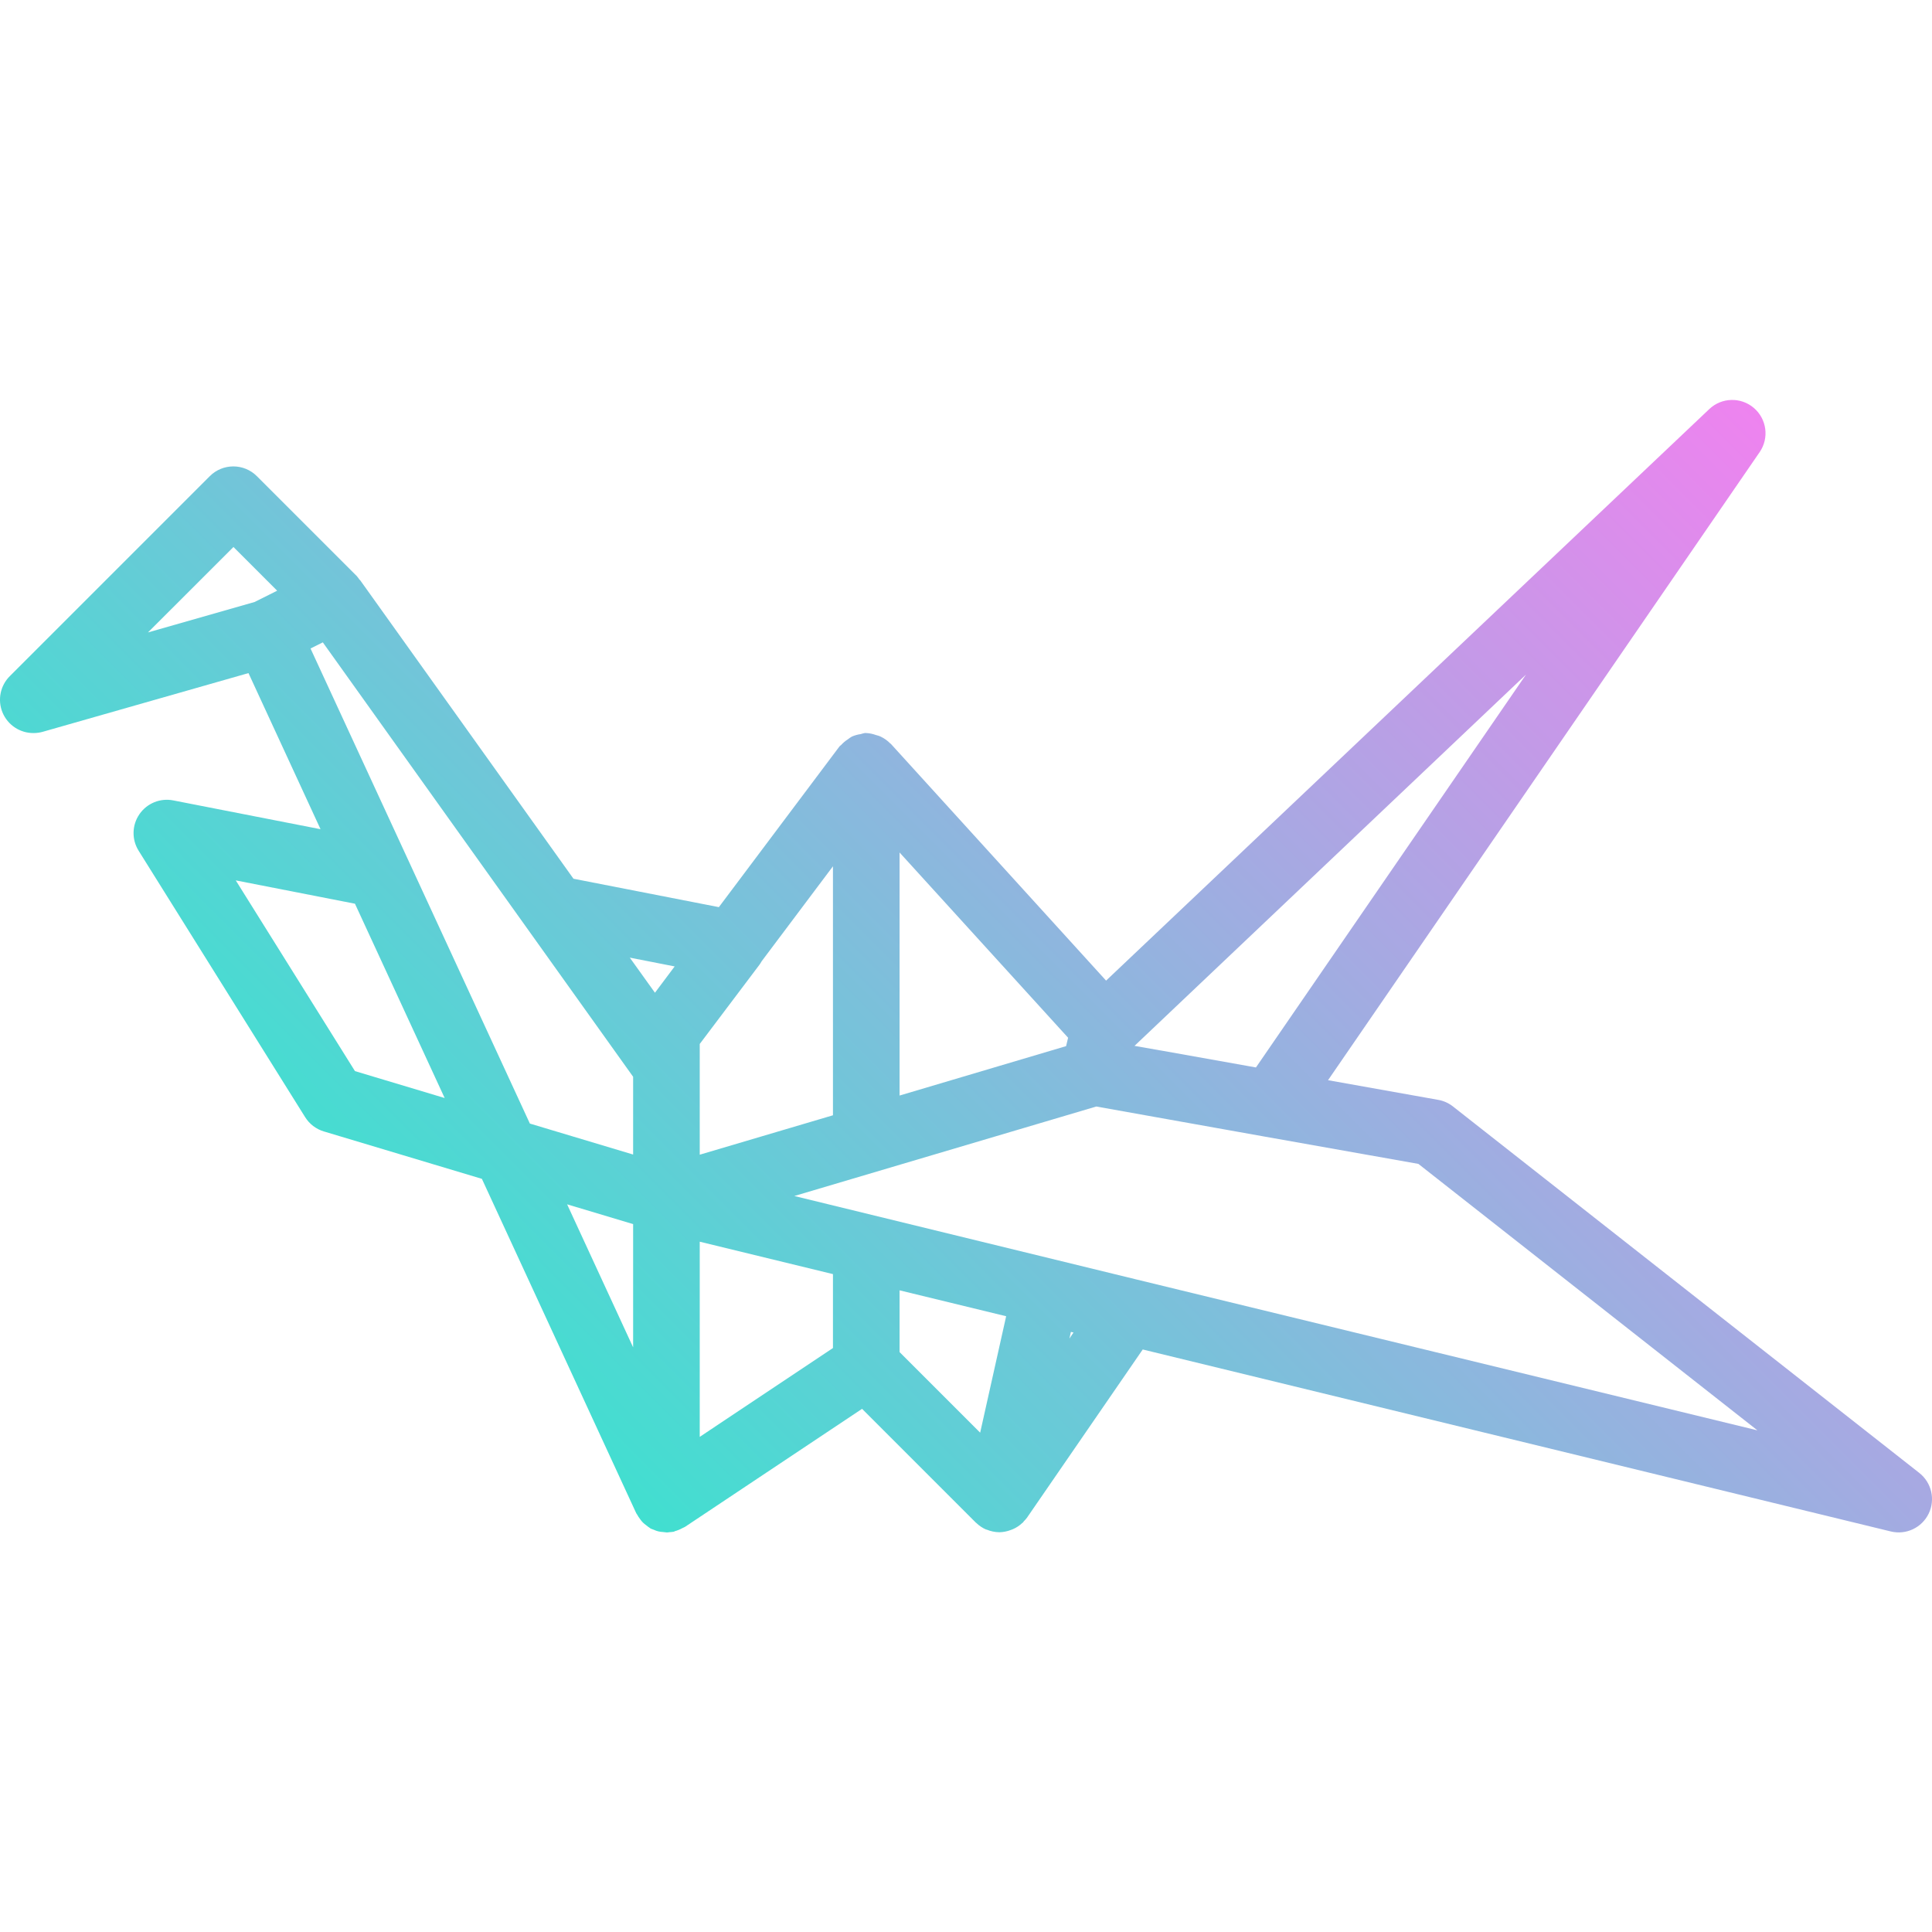 <svg height="464pt" viewBox="0 -96 464.064 464" width="464pt" xmlns="http://www.w3.org/2000/svg" xmlns:xlink="http://www.w3.org/1999/xlink"><linearGradient id="a" gradientUnits="userSpaceOnUse" x1="142.455" x2="409.735" y1="257.678" y2="-9.61"><stop offset="0" stop-color="#41dfd0"/><stop offset="1" stop-color="#ee83ef"/></linearGradient><path d="m349.023 169.758c-1.031-.82-2.25-1.371-3.543-1.602l-26.488-4.727 103.68-150.871c2.312-3.375 1.711-7.949-1.402-10.609-3.109-2.656-7.723-2.539-10.695.273l-144.895 137.289-51.68-56.852c0-.047-.105-.055-.145-.102-.676-.695-1.473-1.262-2.352-1.672-.367-.16-.746-.285-1.137-.375-.734-.27-1.508-.426-2.289-.465-.07 0-.129 0-.191 0s-.121 0-.184 0c-.324.066-.641.148-.953.254-.727.094-1.438.293-2.109.586-.348.195-.676.418-.984.664-.594.375-1.133.832-1.602 1.352-.113.129-.289.191-.391.328l-28.992 38.633-34.922-6.824-51.199-71.648c-.062-.098-.176-.152-.246-.25-.184-.277-.383-.547-.602-.797l-24-24c-3.125-3.125-8.188-3.125-11.312 0l-48 48c-2.324 2.285-3.031 5.758-1.781 8.77 1.254 3.012 4.207 4.965 7.469 4.934.746-.004 1.484-.105 2.199-.305l49.41-14.098 17.305 37.496-35.379-6.918c-3.125-.613-6.316.691-8.121 3.316-1.809 2.621-1.883 6.07-.195 8.77l40 64c1.027 1.648 2.625 2.867 4.484 3.426l37.969 11.391 37.066 80.297c.055.129.16.215.223.344.199.371.43.723.688 1.055.402.605.914 1.121 1.512 1.531.254.215.52.41.801.59.09.055.16.137.246.184.266.137.555.191.801.305.664.316 1.387.492 2.121.52.289.051.578.082.871.098h.25c.16 0 .312-.039.473-.059.332-.012.66-.047.992-.102.117 0 .215-.105.324-.137.617-.168 1.211-.41 1.77-.719.168-.098.359-.145.52-.25l.113-.055 42.543-28.359 27.359 27.359.074.047c.695.676 1.508 1.219 2.398 1.602h.098c.961.402 1.988.617 3.031.633h.055c.91-.023 1.812-.199 2.664-.523.184-.062.367-.125.543-.207.852-.363 1.625-.879 2.289-1.52.051-.039.105-.047.152-.098.047-.047.105-.191.184-.27.273-.266.523-.555.754-.855l27.816-40.426 179.695 43.711c3.656.891 7.441-.891 9.086-4.277s.703-7.461-2.254-9.785zm-284.25-123-3.629 1.809-25.602 7.312 20.535-20.52 10.496 10.496zm20.488 114.488-28.629-45.809 28.629 5.602 21.547 46.672zm66.816 66.352-15.855-34.352 15.855 4.75zm0-46.312-24.801-7.438-52.688-114.113 2.953-1.473 74.535 104.344zm5.242-38.863-6.043-8.434 10.777 2.113zm209.23-76.426-64.871 94.371-22.969-4.098h-.047l-6.152-1.086zm-150.473 42.738 40.48 44.496-.48 2.016-40 11.871zm-48 51.312v-5.32l14.312-18.984c.207-.281.395-.574.559-.879l17.129-22.816v59.809l-32 9.469zm32 67.719-32 21.336v-46.879l32 7.785zm35.359 20.328-19.359-19.359v-14.832l25.602 6.223zm21.441-22.609.352-1.598.625.152zm15.902-14.238-.223-.055-81.758-19.945 72.535-21.496 40.613 7.258 36.754 6.527 81.434 64zm0 0" fill="url(#a)"/></svg>